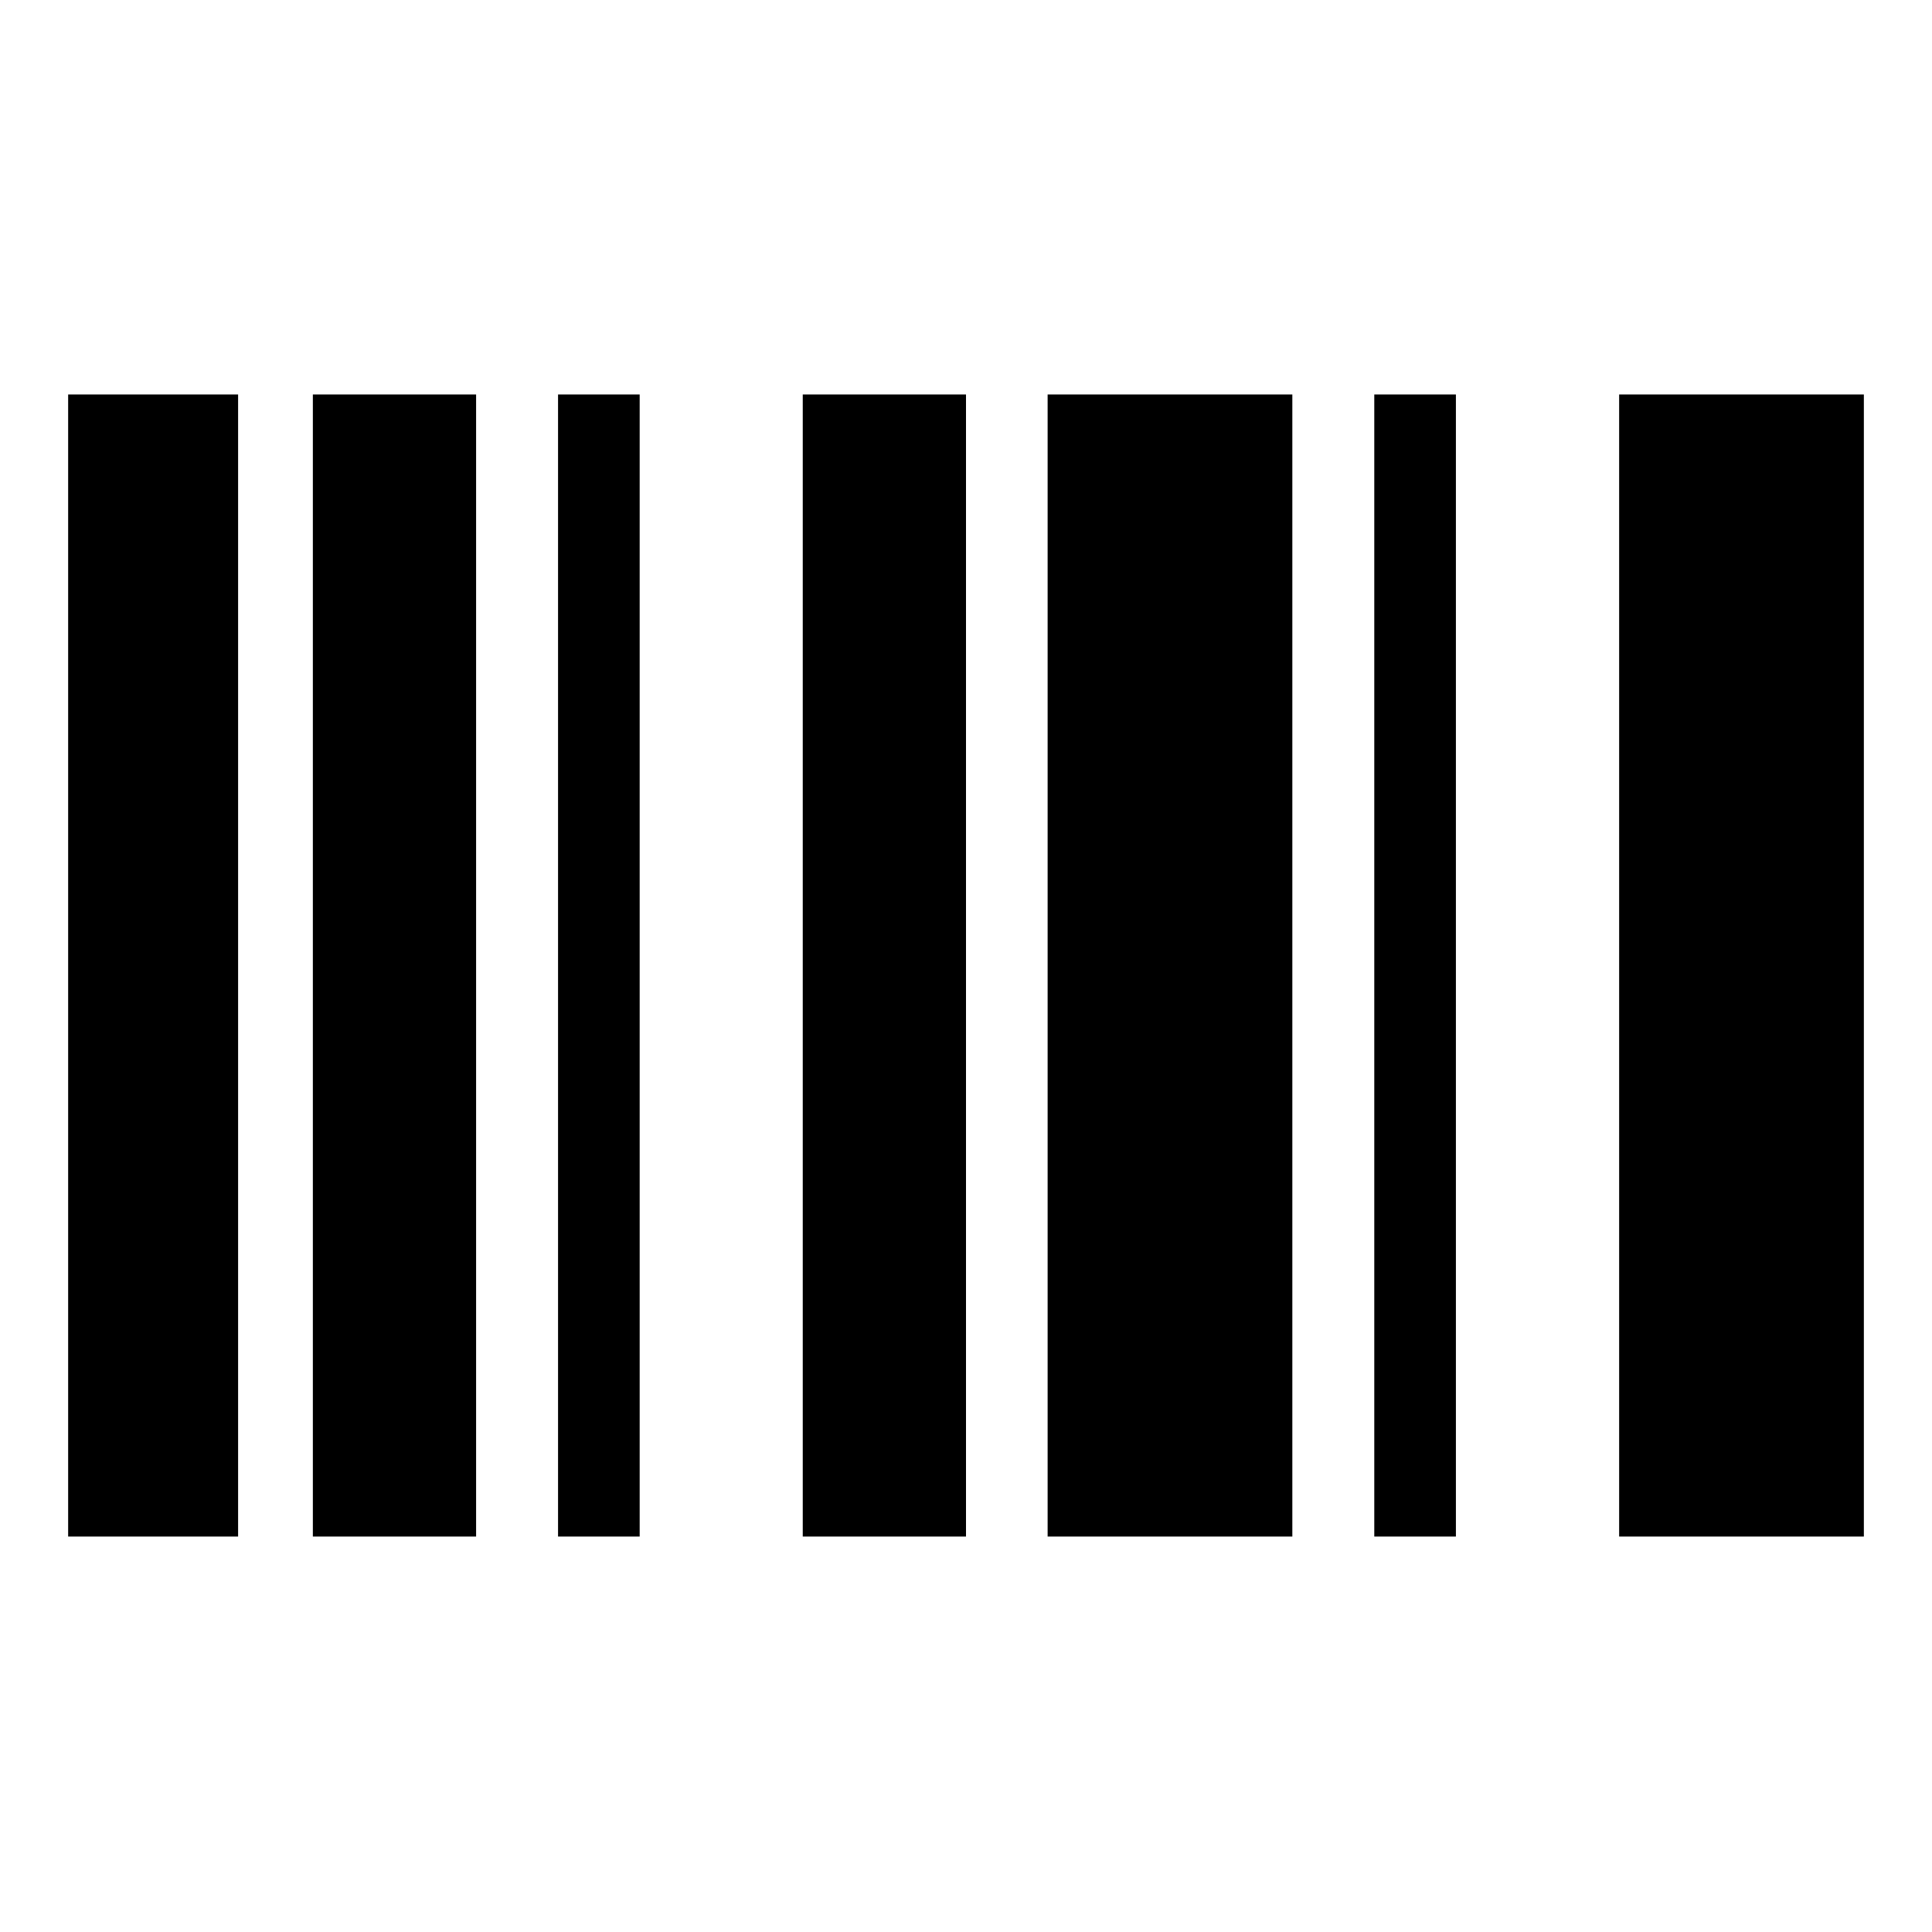 <svg xmlns="http://www.w3.org/2000/svg" height="40" viewBox="0 -960 960 960" width="40"><path d="M33.862-196.493v-567.493h84.45v567.493h-84.45Zm121.594 0v-567.493h81.116v567.493h-81.116Zm121.834 0v-567.493h40.558v567.493H277.29Zm121.594 0v-567.493H480v567.493h-81.116Zm121.674 0v-567.493h121.594v567.493H520.558Zm162.312 0v-567.493h40.558v567.493H682.87Zm121.674 0v-567.493h121.594v567.493H804.544Z"/></svg>